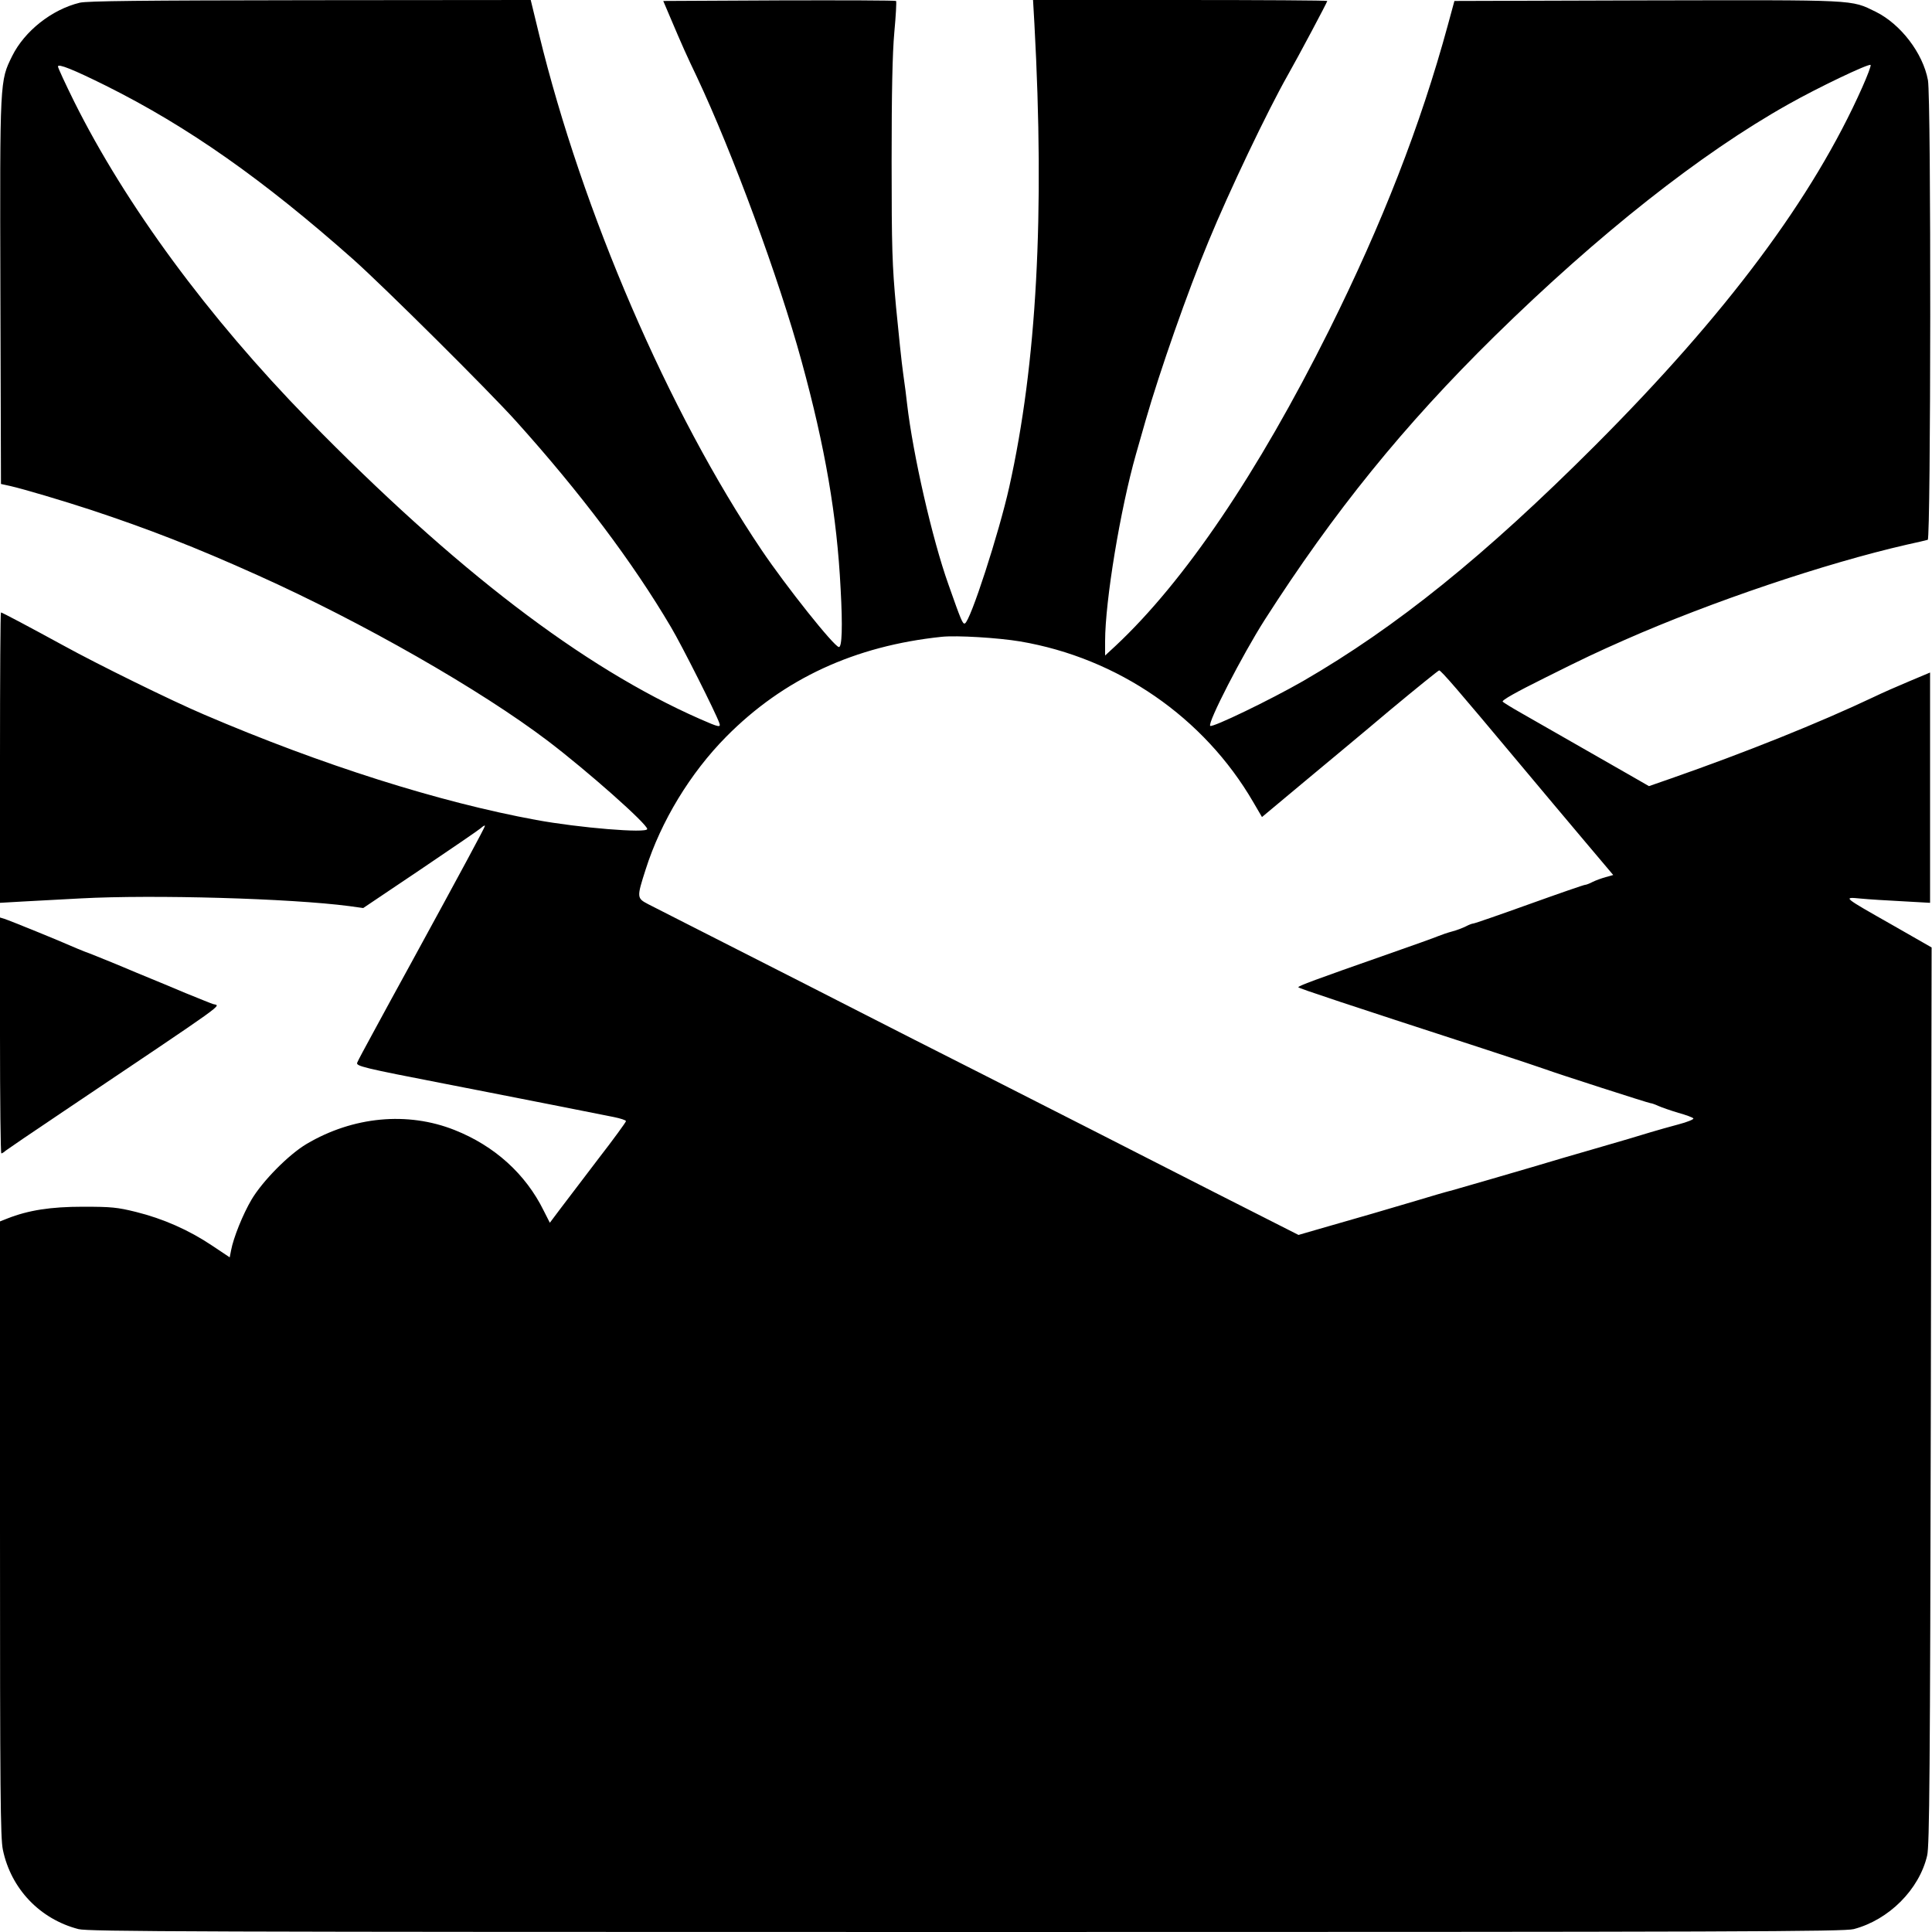 <?xml version="1.0" standalone="no"?>
<!DOCTYPE svg PUBLIC "-//W3C//DTD SVG 20010904//EN"
 "http://www.w3.org/TR/2001/REC-SVG-20010904/DTD/svg10.dtd">
<svg version="1.0" xmlns="http://www.w3.org/2000/svg"
 width="1000pt" height="1000pt" viewBox="0 0 1000 1000"
 preserveAspectRatio="xMidYMid meet">
<g transform="translate(0,1000) scale(0.1,-0.1)"
fill="#000000" stroke="none">
<path d="M413 9986 c-145 -35 -286 -147 -350 -276 -64 -130 -64 -118 -61
-1220 l3 -995 50 -11 c66 -15 272 -76 415 -123 299 -99 541 -193 865 -339 539
-242 1152 -592 1502 -858 205 -156 513 -429 513 -455 0 -23 -352 6 -575 47
-501 92 -1109 284 -1720 546 -167 71 -549 259 -727 357 -174 95 -317 171 -323
171 -3 0 -5 -338 -5 -751 l0 -752 122 7 c68 4 202 11 298 16 374 20 1083 0
1388 -40 l72 -10 293 197 c160 108 302 205 315 216 12 11 22 17 22 12 0 -7
-119 -228 -385 -715 -62 -113 -148 -270 -191 -350 -43 -79 -82 -151 -85 -160
-8 -18 28 -27 461 -111 58 -11 159 -31 225 -44 230 -45 534 -105 643 -127 34
-7 62 -16 62 -21 0 -5 -64 -93 -143 -195 -78 -103 -167 -220 -197 -259 l-54
-72 -32 63 c-93 189 -254 335 -461 417 -244 97 -526 70 -766 -72 -93 -55 -228
-192 -285 -288 -45 -76 -94 -198 -106 -263 l-7 -36 -93 62 c-118 79 -251 138
-392 173 -97 24 -128 27 -274 27 -168 0 -283 -18 -392 -61 l-38 -15 0 -1592
c0 -1357 2 -1601 15 -1661 42 -201 191 -358 391 -410 51 -13 584 -15 4594 -15
4041 0 4542 2 4595 15 182 48 339 205 380 381 12 51 15 423 19 2380 l4 2320
-201 115 c-261 148 -260 147 -166 138 41 -4 138 -10 217 -14 l142 -8 0 596 0
596 -107 -45 c-60 -25 -142 -61 -183 -81 -285 -135 -664 -287 -1050 -422
l-115 -40 -80 46 c-72 41 -366 209 -584 334 -46 26 -88 52 -93 57 -7 7 70 50
219 124 206 103 266 131 413 196 447 197 1036 396 1460 493 52 11 101 23 108
25 16 5 18 2289 1 2379 -26 140 -141 290 -270 354 -132 64 -85 61 -1183 59
l-998 -3 -34 -125 c-142 -521 -339 -1025 -615 -1580 -370 -741 -748 -1299
-1106 -1634 l-53 -49 0 74 c0 208 79 685 160 969 10 36 33 115 50 175 72 251
218 668 325 925 107 260 305 675 411 862 54 95 204 377 204 383 0 3 -343 5
-762 5 l-761 0 7 -122 c54 -990 12 -1761 -130 -2398 -53 -238 -202 -698 -230
-707 -11 -4 -19 14 -85 202 -84 235 -184 675 -214 935 -3 30 -12 100 -20 155
-8 55 -24 210 -37 345 -20 217 -23 303 -23 755 0 355 4 558 14 668 8 86 12
160 9 162 -3 3 -275 4 -605 3 l-600 -3 34 -80 c67 -158 87 -202 140 -313 185
-393 425 -1044 542 -1472 122 -445 183 -800 202 -1177 11 -198 7 -304 -9 -302
-25 2 -274 315 -400 502 -482 715 -928 1750 -1152 2670 l-43 177 -1141 -1
c-884 -1 -1153 -4 -1193 -13z m136 -430 c425 -212 813 -485 1281 -900 161
-144 695 -674 841 -836 332 -369 604 -730 802 -1066 57 -96 233 -446 250 -496
9 -25 -1 -23 -101 21 -606 267 -1265 771 -2028 1551 -516 528 -944 1110 -1210
1644 -46 93 -84 175 -84 182 0 16 80 -16 249 -100z m9090 -8 c-255 -573 -702
-1172 -1383 -1854 -573 -573 -1029 -940 -1511 -1219 -169 -97 -471 -243 -481
-232 -15 15 167 368 281 547 359 561 721 1008 1191 1470 538 528 1067 946
1520 1200 154 87 414 211 426 204 4 -3 -16 -55 -43 -116z m-4359 -2868 c507
-86 952 -393 1207 -832 l45 -77 206 172 c114 95 319 265 455 380 137 114 252
207 256 207 10 0 102 -107 393 -455 124 -148 289 -345 367 -437 l141 -167 -39
-11 c-22 -6 -52 -17 -68 -25 -15 -8 -33 -15 -39 -15 -6 0 -136 -45 -289 -100
-153 -55 -283 -100 -289 -100 -6 0 -24 -7 -39 -15 -16 -8 -47 -20 -70 -26 -23
-6 -55 -17 -72 -24 -16 -7 -136 -50 -265 -95 -377 -132 -460 -163 -460 -170 0
-5 269 -94 955 -317 160 -52 306 -101 325 -108 56 -21 534 -175 543 -175 5 0
23 -6 40 -14 18 -8 64 -24 104 -36 40 -11 75 -24 78 -29 2 -5 -32 -19 -78 -31
-45 -12 -109 -30 -142 -40 -59 -18 -155 -47 -305 -90 -82 -23 -209 -61 -310
-91 -113 -33 -342 -100 -410 -119 -36 -9 -121 -34 -190 -55 -127 -38 -309 -91
-502 -146 l-107 -31 -428 217 c-235 120 -513 261 -618 315 -104 53 -370 188
-590 300 -220 111 -503 255 -630 320 -126 65 -414 211 -640 326 -225 114 -432
220 -460 234 -59 31 -60 34 -13 180 79 249 231 499 417 687 297 300 665 470
1116 517 78 8 291 -5 405 -24z"/>
<path d="M0 4641 c0 -336 3 -611 7 -611 3 0 14 6 22 14 9 7 142 98 296 201
879 591 817 546 778 558 -10 3 -74 29 -143 57 -69 29 -150 63 -180 75 -30 12
-111 46 -180 75 -69 28 -142 58 -163 65 -20 8 -52 21 -70 29 -48 22 -318 132
-344 140 l-23 7 0 -610z"/>
</g>
</svg>
